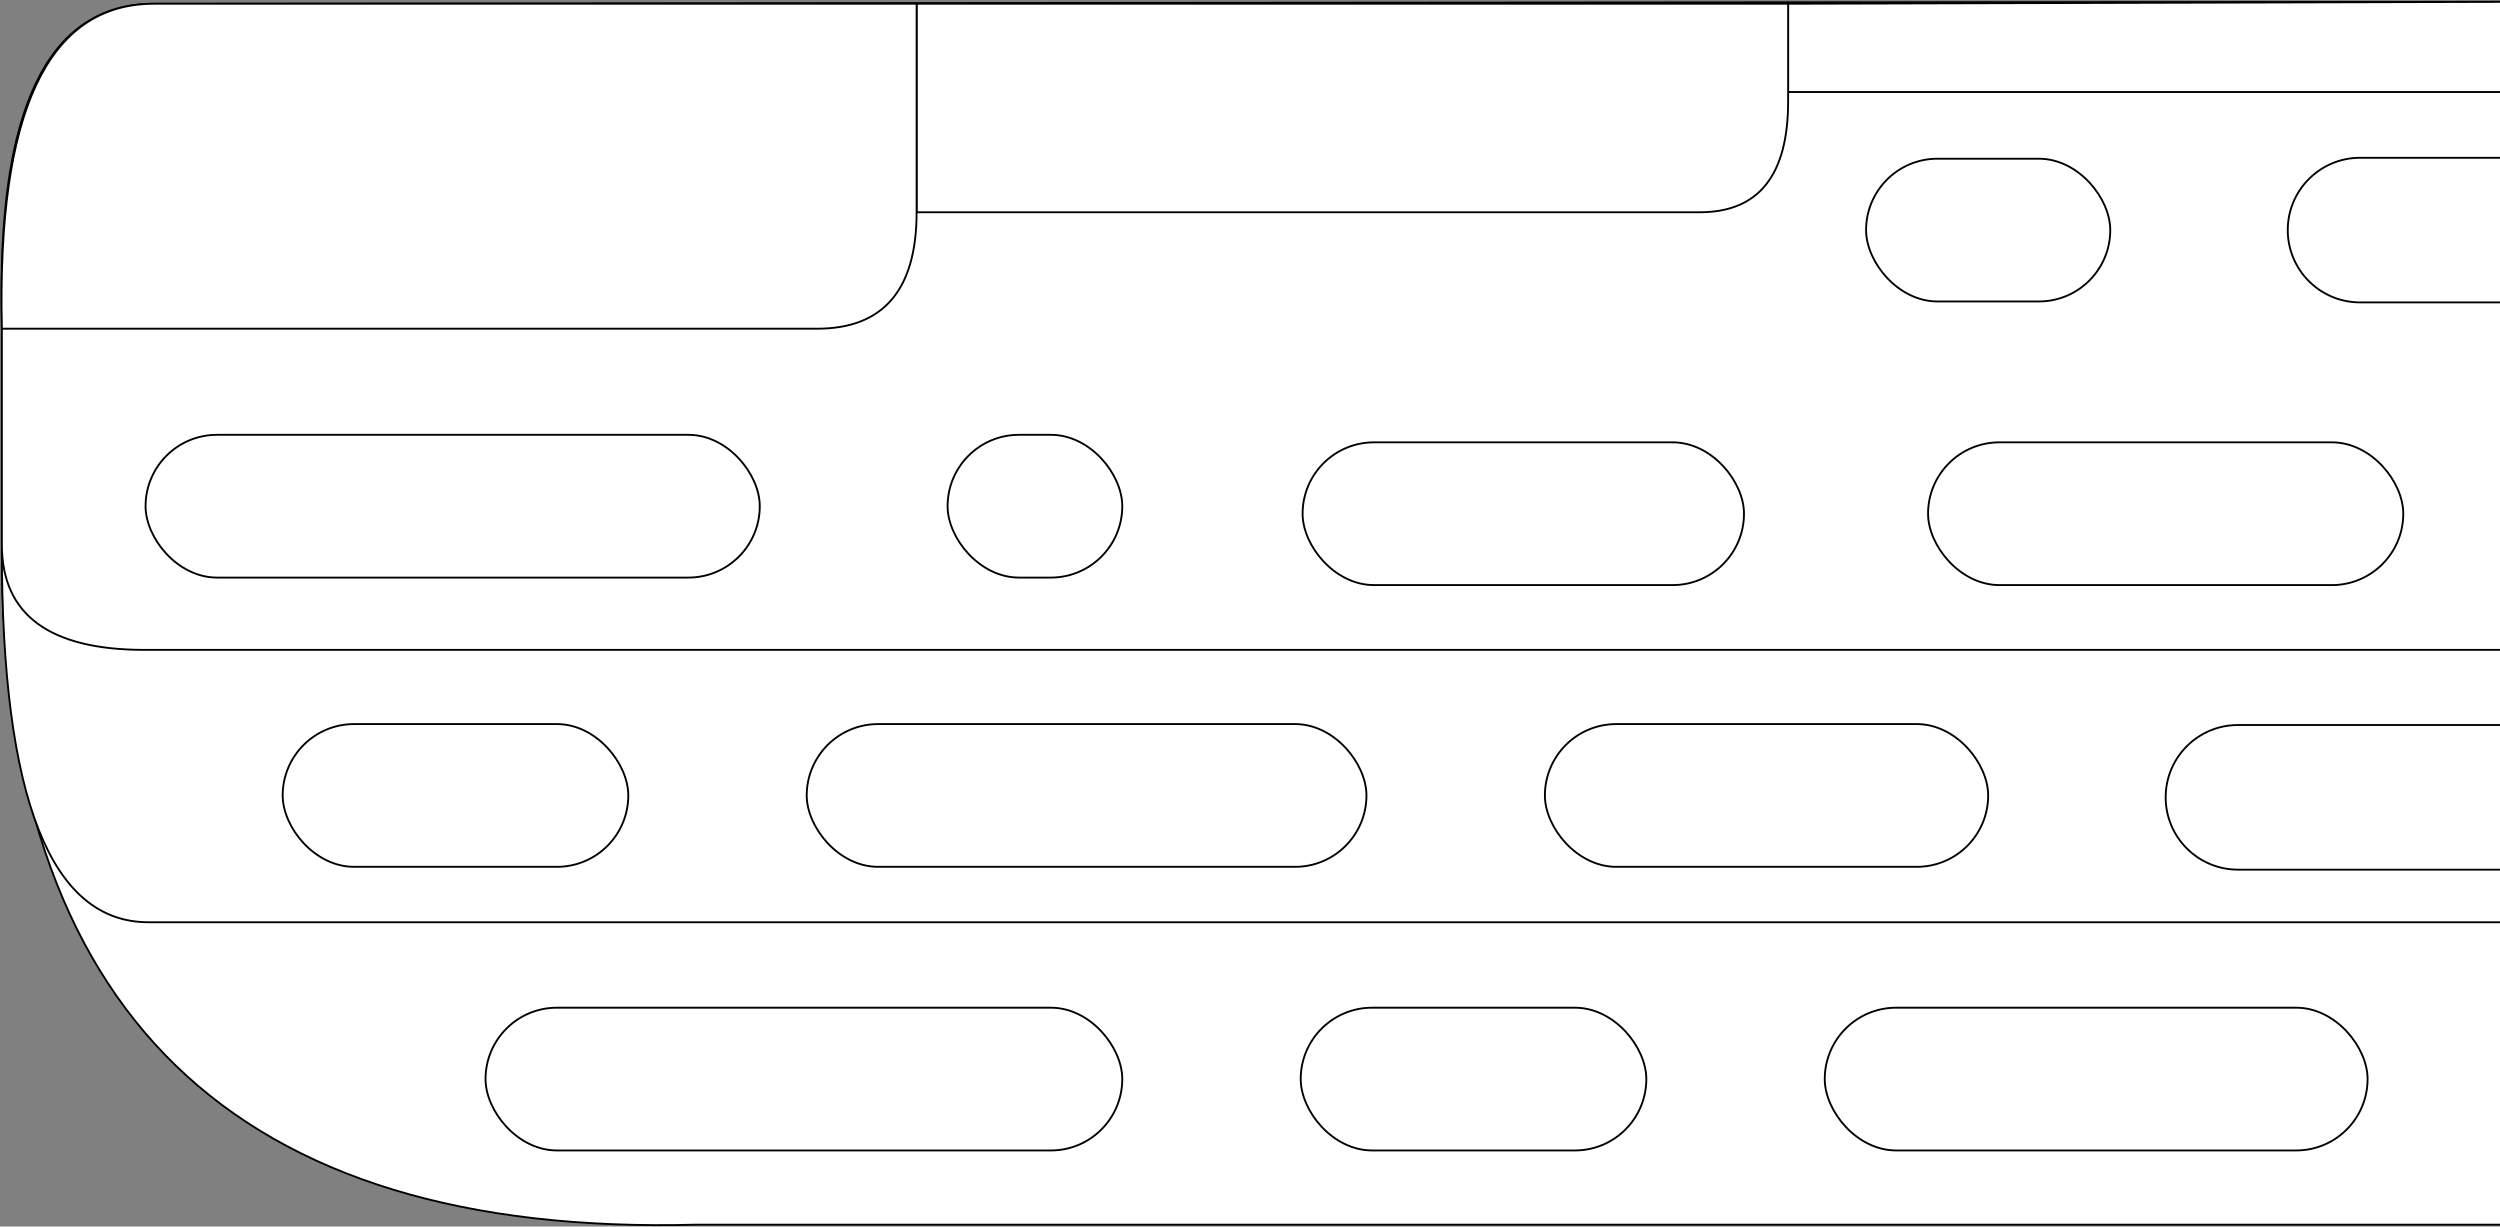 <?xml version="1.0" encoding="UTF-8"?>
<svg width="1331px" height="653px" viewBox="0 0 1331 653" version="1.1" xmlns="http://www.w3.org/2000/svg" xmlns:xlink="http://www.w3.org/1999/xlink">
    <rect x="0" y="0" width="1331" height="653" fill="#808080" stroke="none"/>
    <title>TRENIRAJZNARAVOFINGERBOARD</title>
    <g id="Page-1" stroke="none" stroke-width="1" fill="none" fill-rule="evenodd">
        <g id="TRENIRAJZNARAVOFINGERBOARD" transform="translate(0.82, 1)" fill="#FFFFFF" stroke="#000000">
            <path d="M1330.18,651 L370.18,651 C123.513,657.667 0.18,538 0.18,292 C0.18,292 443.513,292 1330.18,292" id="board"></path>
            <path d="M1330.18,292 L0.18,292 C0.18,424 26.18,490 78.18,490 C130.18,490 547.513,490 1330.18,490" id="board"></path>
            <path d="M1330.18,345 C544.846,345 126.846,345 76.18,345 C25.513,345 0.18,326.333 0.18,289 L0.18,169 C-2.487,57 24.513,1 81.18,1 C137.846,1 1116.846,0 1330.18,0" id="board"></path>
            <rect id="h16" x="970.68" y="535.5" width="289" height="76" rx="38"></rect>
            <rect id="h15" x="691.68" y="535.5" width="184" height="76" rx="38"></rect>
            <rect id="h14" x="257.68" y="535.5" width="339" height="76" rx="38"></rect>
            <path d="M1330.18,462 L1190.68,462 C1169.417,462 1152.18,444.763 1152.18,423.5 C1152.18,402.237 1169.417,385 1190.68,385 L1330.18,385" id="h13"></path>
            <rect id="h12" x="821.68" y="384.5" width="236" height="76" rx="38"></rect>
            <rect id="h11" x="428.68" y="384.5" width="298" height="76" rx="38"></rect>
            <rect id="h10" x="149.68" y="384.5" width="184" height="76" rx="38"></rect>
            <rect id="h9" x="1025.68" y="234.5" width="253" height="76" rx="38"></rect>
            <rect id="h8" x="692.68" y="234.5" width="235" height="76" rx="38"></rect>
            <rect id="h7" x="503.68" y="230.5" width="93" height="76" rx="38"></rect>
            <rect id="h6" x="76.68" y="230.5" width="327" height="76" rx="38"></rect>
            <path d="M1330.18,160 L1255.68,160 C1234.417,160 1217.18,142.763 1217.18,121.5 C1217.18,100.237 1234.417,83 1255.68,83 L1330.18,83" id="h5"></path>
            <rect id="h4" x="992.68" y="83.5" width="130" height="76" rx="38"></rect>
            <polyline id="h3" points="1330.18 48 951.18 48 951.18 1 1330.18 -9.14235354e-12"></polyline>
            <path d="M487.18,1 L487.18,112 L904.18,112 C935.513,112 951.18,92.333 951.18,53 C951.18,13.667 951.18,-3.667 951.18,1 L487.18,1 Z" id="h2"></path>
            <path d="M487.18,1 L487.18,112 C487.18,153.333 469.513,174 434.18,174 C398.846,174 254.18,174 0.18,174 C-2.487,58.667 24.513,1 81.18,1 C137.846,1 273.18,1 487.18,1 Z" id="h1"></path>
        </g>
    </g>
</svg>